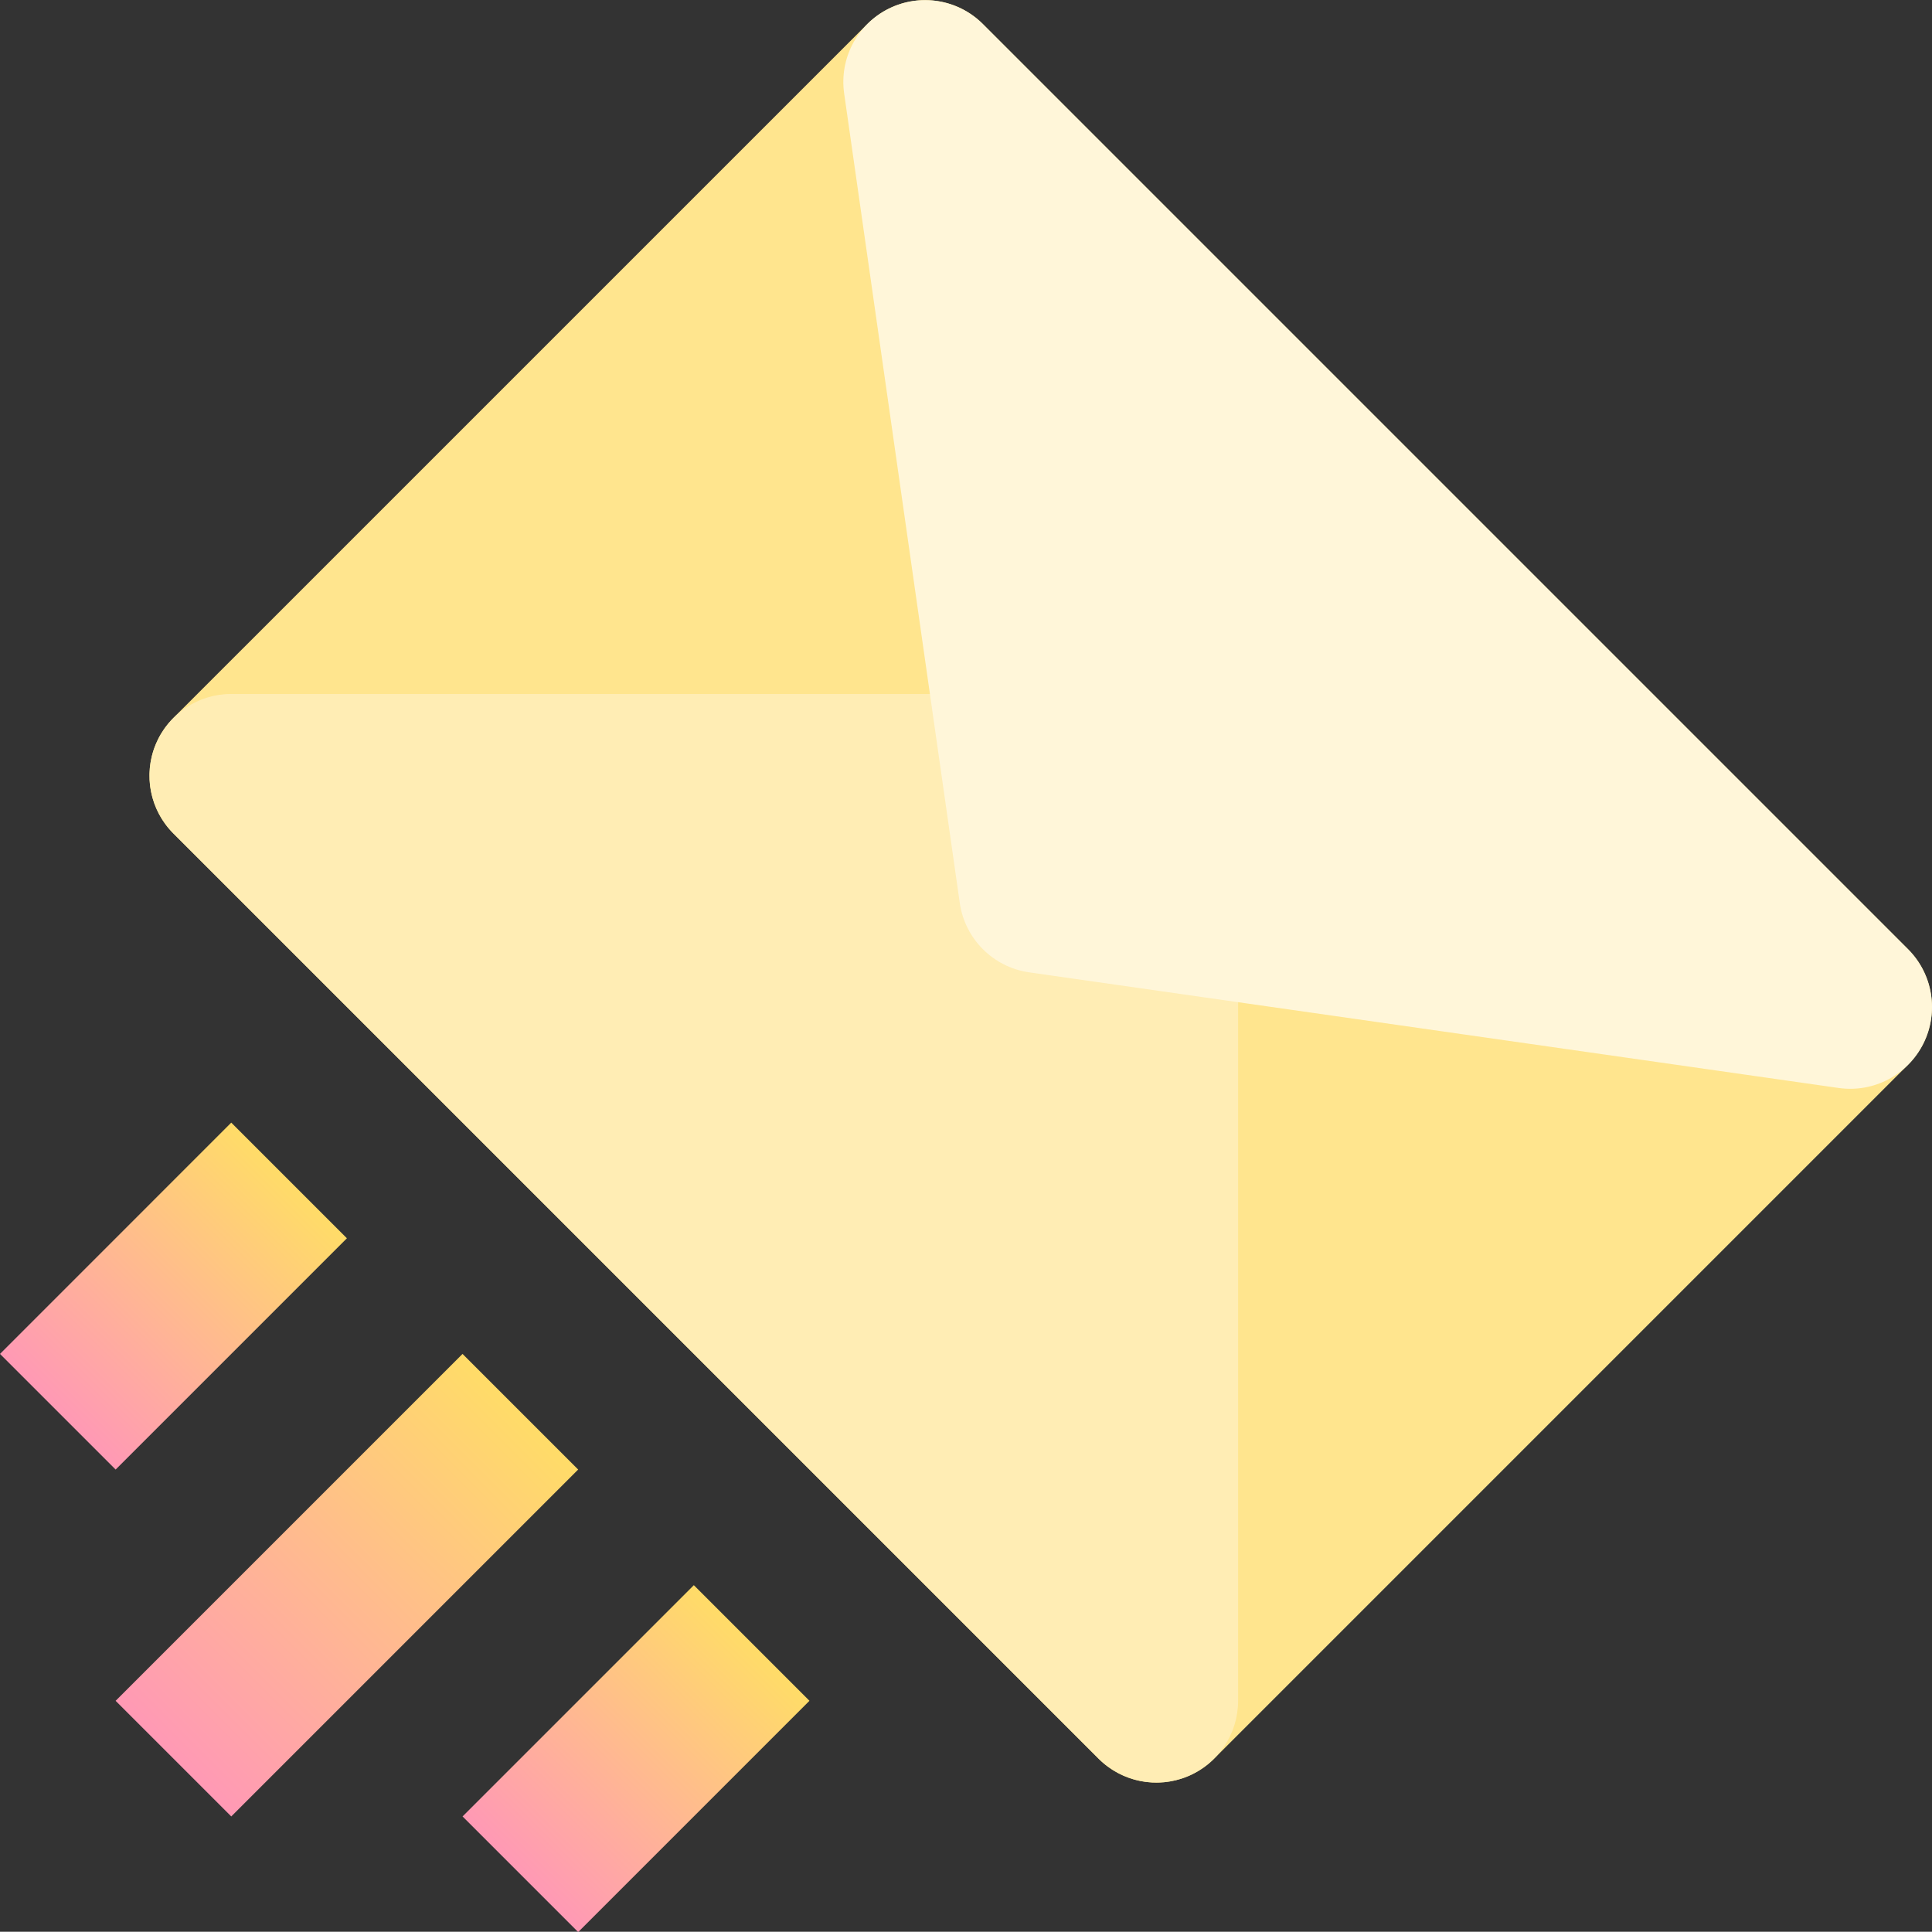 <svg viewBox="0 0 504.067 504" xmlns="http://www.w3.org/2000/svg" xmlns:xlink="http://www.w3.org/1999/xlink">
    <rect x="0" y="0" width="504.067" height="504" fill="#333333" stroke="none"/>
    <linearGradient id="a">
        <stop offset="0" stop-color="#ff99b5" />
        <stop offset="1" stop-color="#ffdc68" />
    </linearGradient>
    <linearGradient id="b" gradientUnits="userSpaceOnUse" x1="45.256" x2="135.765" xlink:href="#a" y1="458.836"
        y2="368.326" />
    <linearGradient id="c" gradientUnits="userSpaceOnUse" x1="135.766" x2="196.108" xlink:href="#a" y1="489.004"
        y2="428.662" />
    <linearGradient id="d" gradientUnits="userSpaceOnUse" x1="15.087" x2="75.428" xlink:href="#a" y1="368.326"
        y2="307.985" />
    <path d="m497.805 247.641-241.355-241.355c-8.332-8.332-21.84-8.332-30.172 0l-181.027 181.02c-8.332 8.332-8.332 21.836 0 30.168l241.359 241.359c8.332 8.332 21.84 8.332 30.172 0l181.016-181.02c8.336-8.328 8.34-21.836.008-30.172zm0 0"
        fill="#ffe58e" />
    <path d="m301.703 181.055h-241.359c-8.633-.004-16.414 5.191-19.719 13.164s-1.48 17.152 4.625 23.254l241.359 241.359c6.102 6.102 15.277 7.93 23.25 4.625 7.973-3.301 13.168-11.082 13.168-19.711v-241.359c0-11.777-9.547-21.328-21.324-21.332zm0 0"
        fill="#ffedb4" />
    <path d="m497.805 247.641-241.355-241.355c-6.492-6.496-16.414-8.105-24.625-4-8.215 4.105-12.879 13.008-11.582 22.102l30.168 211.199c1.344 9.387 8.719 16.758 18.102 18.102l211.199 30.168c9.098 1.301 18-3.363 22.105-11.582 4.109-8.219 2.492-18.141-4.012-24.633zm0 0"
        fill="#fff6d9" />
    <path d="m30.168 443.75 90.508-90.508 30.172 30.168-90.508 90.508zm0 0" fill="url(#b)" />
    <path d="m120.684 473.914 60.34-60.336 30.168 30.168-60.34 60.34zm0 0" fill="url(#c)" />
    <path d="m0 353.242 60.336-60.344 30.172 30.172-60.336 60.34zm0 0" fill="url(#d)" />
</svg>